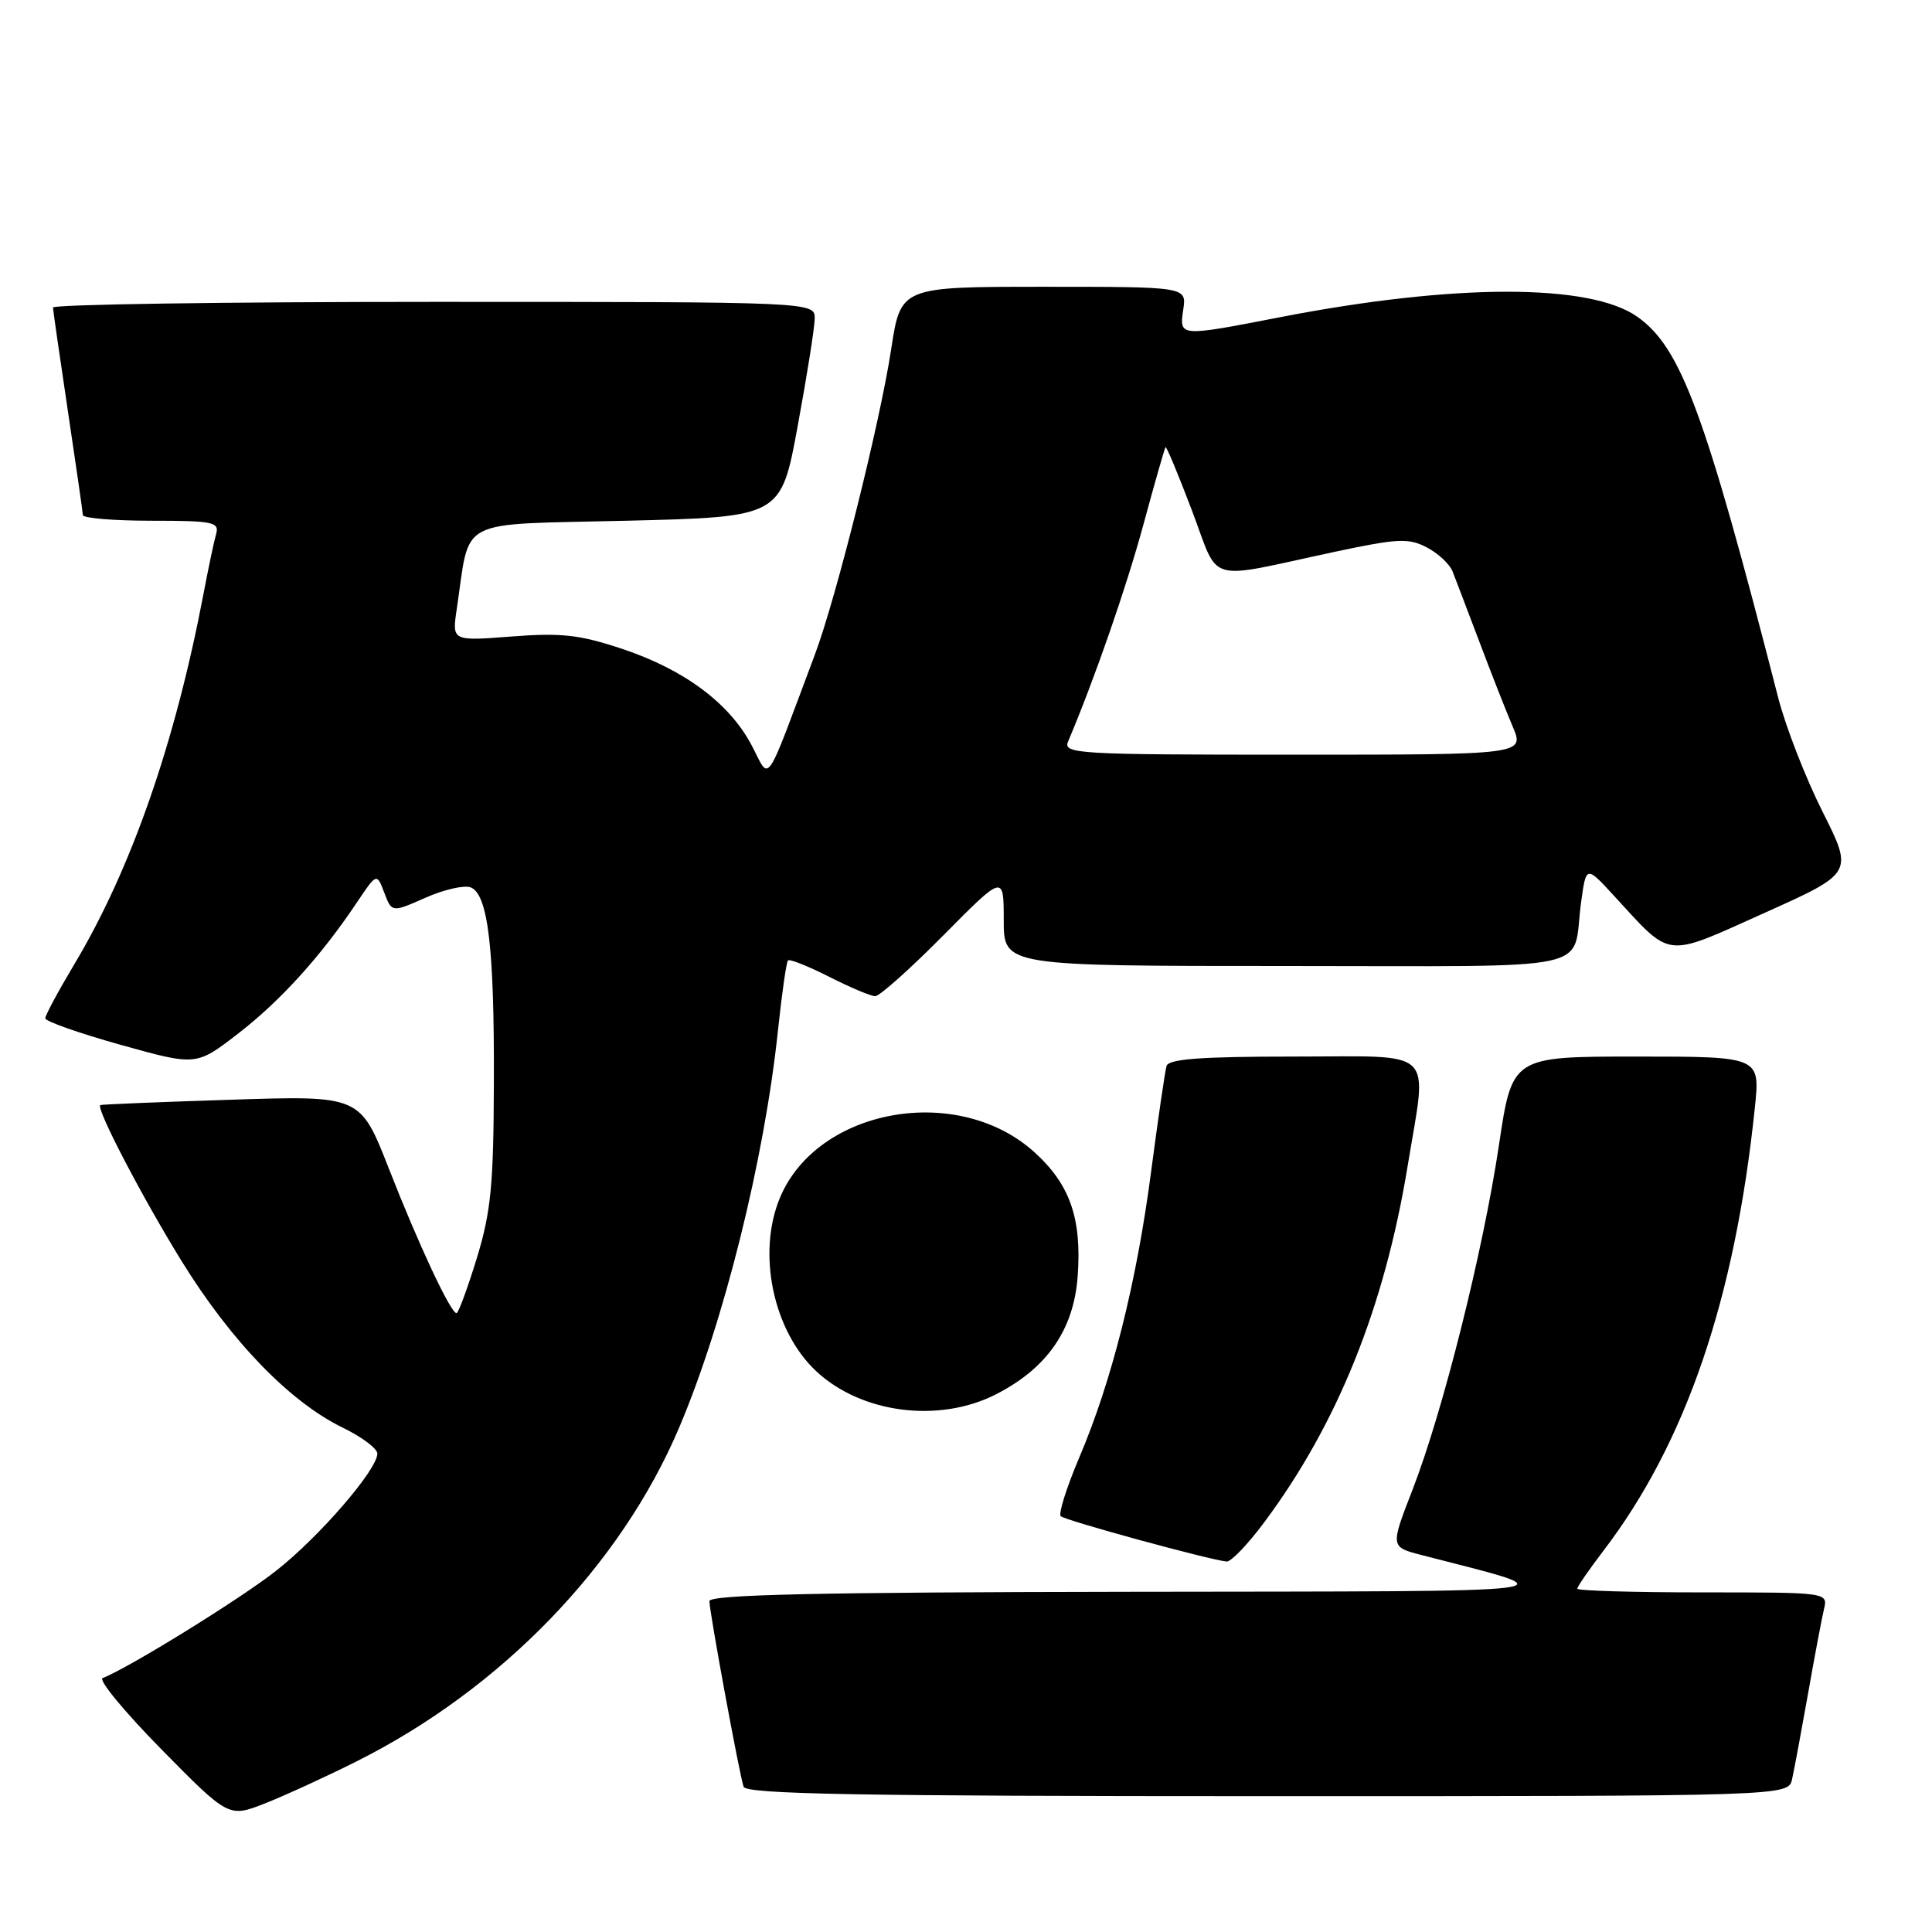 <?xml version="1.0" encoding="UTF-8" standalone="no"?>
<!DOCTYPE svg PUBLIC "-//W3C//DTD SVG 1.1//EN" "http://www.w3.org/Graphics/SVG/1.1/DTD/svg11.dtd" >
<svg xmlns="http://www.w3.org/2000/svg" xmlns:xlink="http://www.w3.org/1999/xlink" version="1.1" viewBox="0 0 256 256">
 <g >
 <path fill="currentColor"
d=" M 47.23 233.40 C 66.41 223.80 82.23 207.44 89.98 189.19 C 95.91 175.24 101.29 153.60 103.08 136.57 C 103.60 131.66 104.20 127.47 104.41 127.26 C 104.63 127.04 107.08 128.02 109.87 129.43 C 112.65 130.84 115.40 132.00 115.97 132.00 C 116.55 132.00 120.61 128.37 125.01 123.93 C 133.00 115.86 133.00 115.86 133.00 121.93 C 133.00 128.00 133.00 128.00 170.43 128.00 C 212.61 128.00 208.23 128.94 209.50 119.59 C 210.17 114.68 210.17 114.68 213.84 118.67 C 221.61 127.12 220.40 126.98 233.77 120.98 C 245.58 115.68 245.58 115.68 241.49 107.54 C 239.24 103.06 236.60 96.27 235.62 92.45 C 225.91 54.62 222.76 46.10 216.98 41.99 C 210.73 37.53 192.70 37.55 169.62 42.03 C 156.19 44.64 156.25 44.64 156.79 41.00 C 157.23 38.00 157.23 38.00 138.29 38.00 C 119.35 38.00 119.35 38.00 118.09 46.25 C 116.62 55.93 110.80 79.23 107.97 86.75 C 101.17 104.87 102.11 103.52 99.60 98.76 C 96.64 93.16 90.67 88.72 82.39 85.96 C 76.78 84.10 74.37 83.83 67.78 84.34 C 59.89 84.95 59.89 84.95 60.52 80.71 C 62.37 68.40 60.13 69.56 83.03 69.00 C 103.48 68.50 103.48 68.50 105.69 56.50 C 106.91 49.90 107.93 43.49 107.95 42.25 C 108.00 40.00 108.00 40.00 57.50 40.00 C 29.72 40.00 7.01 40.34 7.02 40.75 C 7.04 41.16 7.93 47.35 9.00 54.50 C 10.07 61.65 10.96 67.84 10.98 68.25 C 10.99 68.66 15.08 69.00 20.07 69.00 C 28.23 69.00 29.08 69.18 28.64 70.75 C 28.36 71.71 27.63 75.20 27.00 78.50 C 23.23 98.40 17.38 115.21 9.80 127.85 C 7.71 131.35 6.00 134.53 6.00 134.93 C 6.00 135.33 10.50 136.91 16.00 138.45 C 26.00 141.24 26.00 141.24 31.52 136.98 C 37.13 132.66 42.54 126.69 47.29 119.58 C 49.92 115.66 49.92 115.66 50.92 118.29 C 51.92 120.92 51.92 120.92 56.37 118.96 C 58.81 117.87 61.51 117.26 62.36 117.58 C 64.66 118.47 65.51 125.56 65.44 143.50 C 65.40 157.09 65.05 160.59 63.17 166.75 C 61.94 170.74 60.74 174.00 60.49 174.00 C 59.72 174.00 55.48 164.96 51.52 154.83 C 47.73 145.16 47.73 145.16 30.61 145.72 C 21.20 146.02 13.41 146.34 13.29 146.43 C 12.70 146.87 18.84 158.64 24.07 167.11 C 30.63 177.73 38.40 185.76 45.41 189.17 C 47.93 190.39 50.00 191.94 50.00 192.61 C 50.00 194.74 42.31 203.64 36.58 208.14 C 31.83 211.88 16.96 221.07 13.60 222.35 C 12.99 222.58 16.51 226.84 21.40 231.81 C 30.31 240.85 30.31 240.85 35.14 238.95 C 37.79 237.90 43.23 235.41 47.23 233.40 Z  M 237.46 235.75 C 237.74 234.51 238.68 229.45 239.56 224.50 C 240.43 219.55 241.39 214.49 241.68 213.25 C 242.22 211.00 242.22 211.00 225.61 211.00 C 216.47 211.00 209.00 210.78 209.00 210.51 C 209.00 210.24 210.56 207.97 212.48 205.46 C 223.38 191.17 229.89 172.14 232.53 146.75 C 233.23 140.00 233.23 140.00 216.80 140.00 C 200.37 140.00 200.37 140.00 198.62 151.72 C 196.51 165.83 191.19 187.04 187.16 197.42 C 184.22 204.98 184.22 204.98 188.36 206.05 C 208.21 211.19 211.07 210.83 149.75 210.92 C 108.23 210.98 94.00 211.30 94.00 212.16 C 94.00 213.55 97.94 234.97 98.53 236.75 C 98.85 237.73 113.62 238.00 167.95 238.00 C 236.96 238.00 236.96 238.00 237.46 235.75 Z  M 167.49 201.75 C 177.20 188.74 183.45 173.24 186.52 154.50 C 189.13 138.58 190.59 140.00 171.47 140.00 C 159.11 140.00 154.84 140.32 154.57 141.25 C 154.37 141.94 153.45 148.23 152.53 155.23 C 150.61 169.93 147.32 183.02 142.99 193.17 C 141.33 197.09 140.23 200.57 140.55 200.90 C 141.10 201.46 160.27 206.70 162.54 206.91 C 163.11 206.96 165.34 204.64 167.49 201.75 Z  M 131.98 184.75 C 138.76 181.29 142.29 176.18 142.80 169.09 C 143.35 161.44 141.78 156.93 137.05 152.66 C 126.91 143.50 108.31 146.83 103.35 158.70 C 100.28 166.04 102.44 176.36 108.16 181.70 C 114.15 187.29 124.43 188.61 131.98 184.75 Z  M 141.53 98.25 C 145.05 89.93 149.26 77.80 151.51 69.50 C 153.00 64.00 154.32 59.39 154.44 59.25 C 154.56 59.12 156.13 62.88 157.93 67.62 C 161.69 77.51 159.43 76.85 176.90 73.11 C 185.18 71.35 186.63 71.27 189.03 72.52 C 190.53 73.29 192.08 74.73 192.47 75.71 C 192.86 76.70 194.45 80.88 196.01 85.00 C 197.56 89.12 199.55 94.19 200.43 96.25 C 202.03 100.00 202.03 100.00 171.41 100.00 C 142.63 100.00 140.83 99.89 141.53 98.25 Z "/>
</g>
</svg>